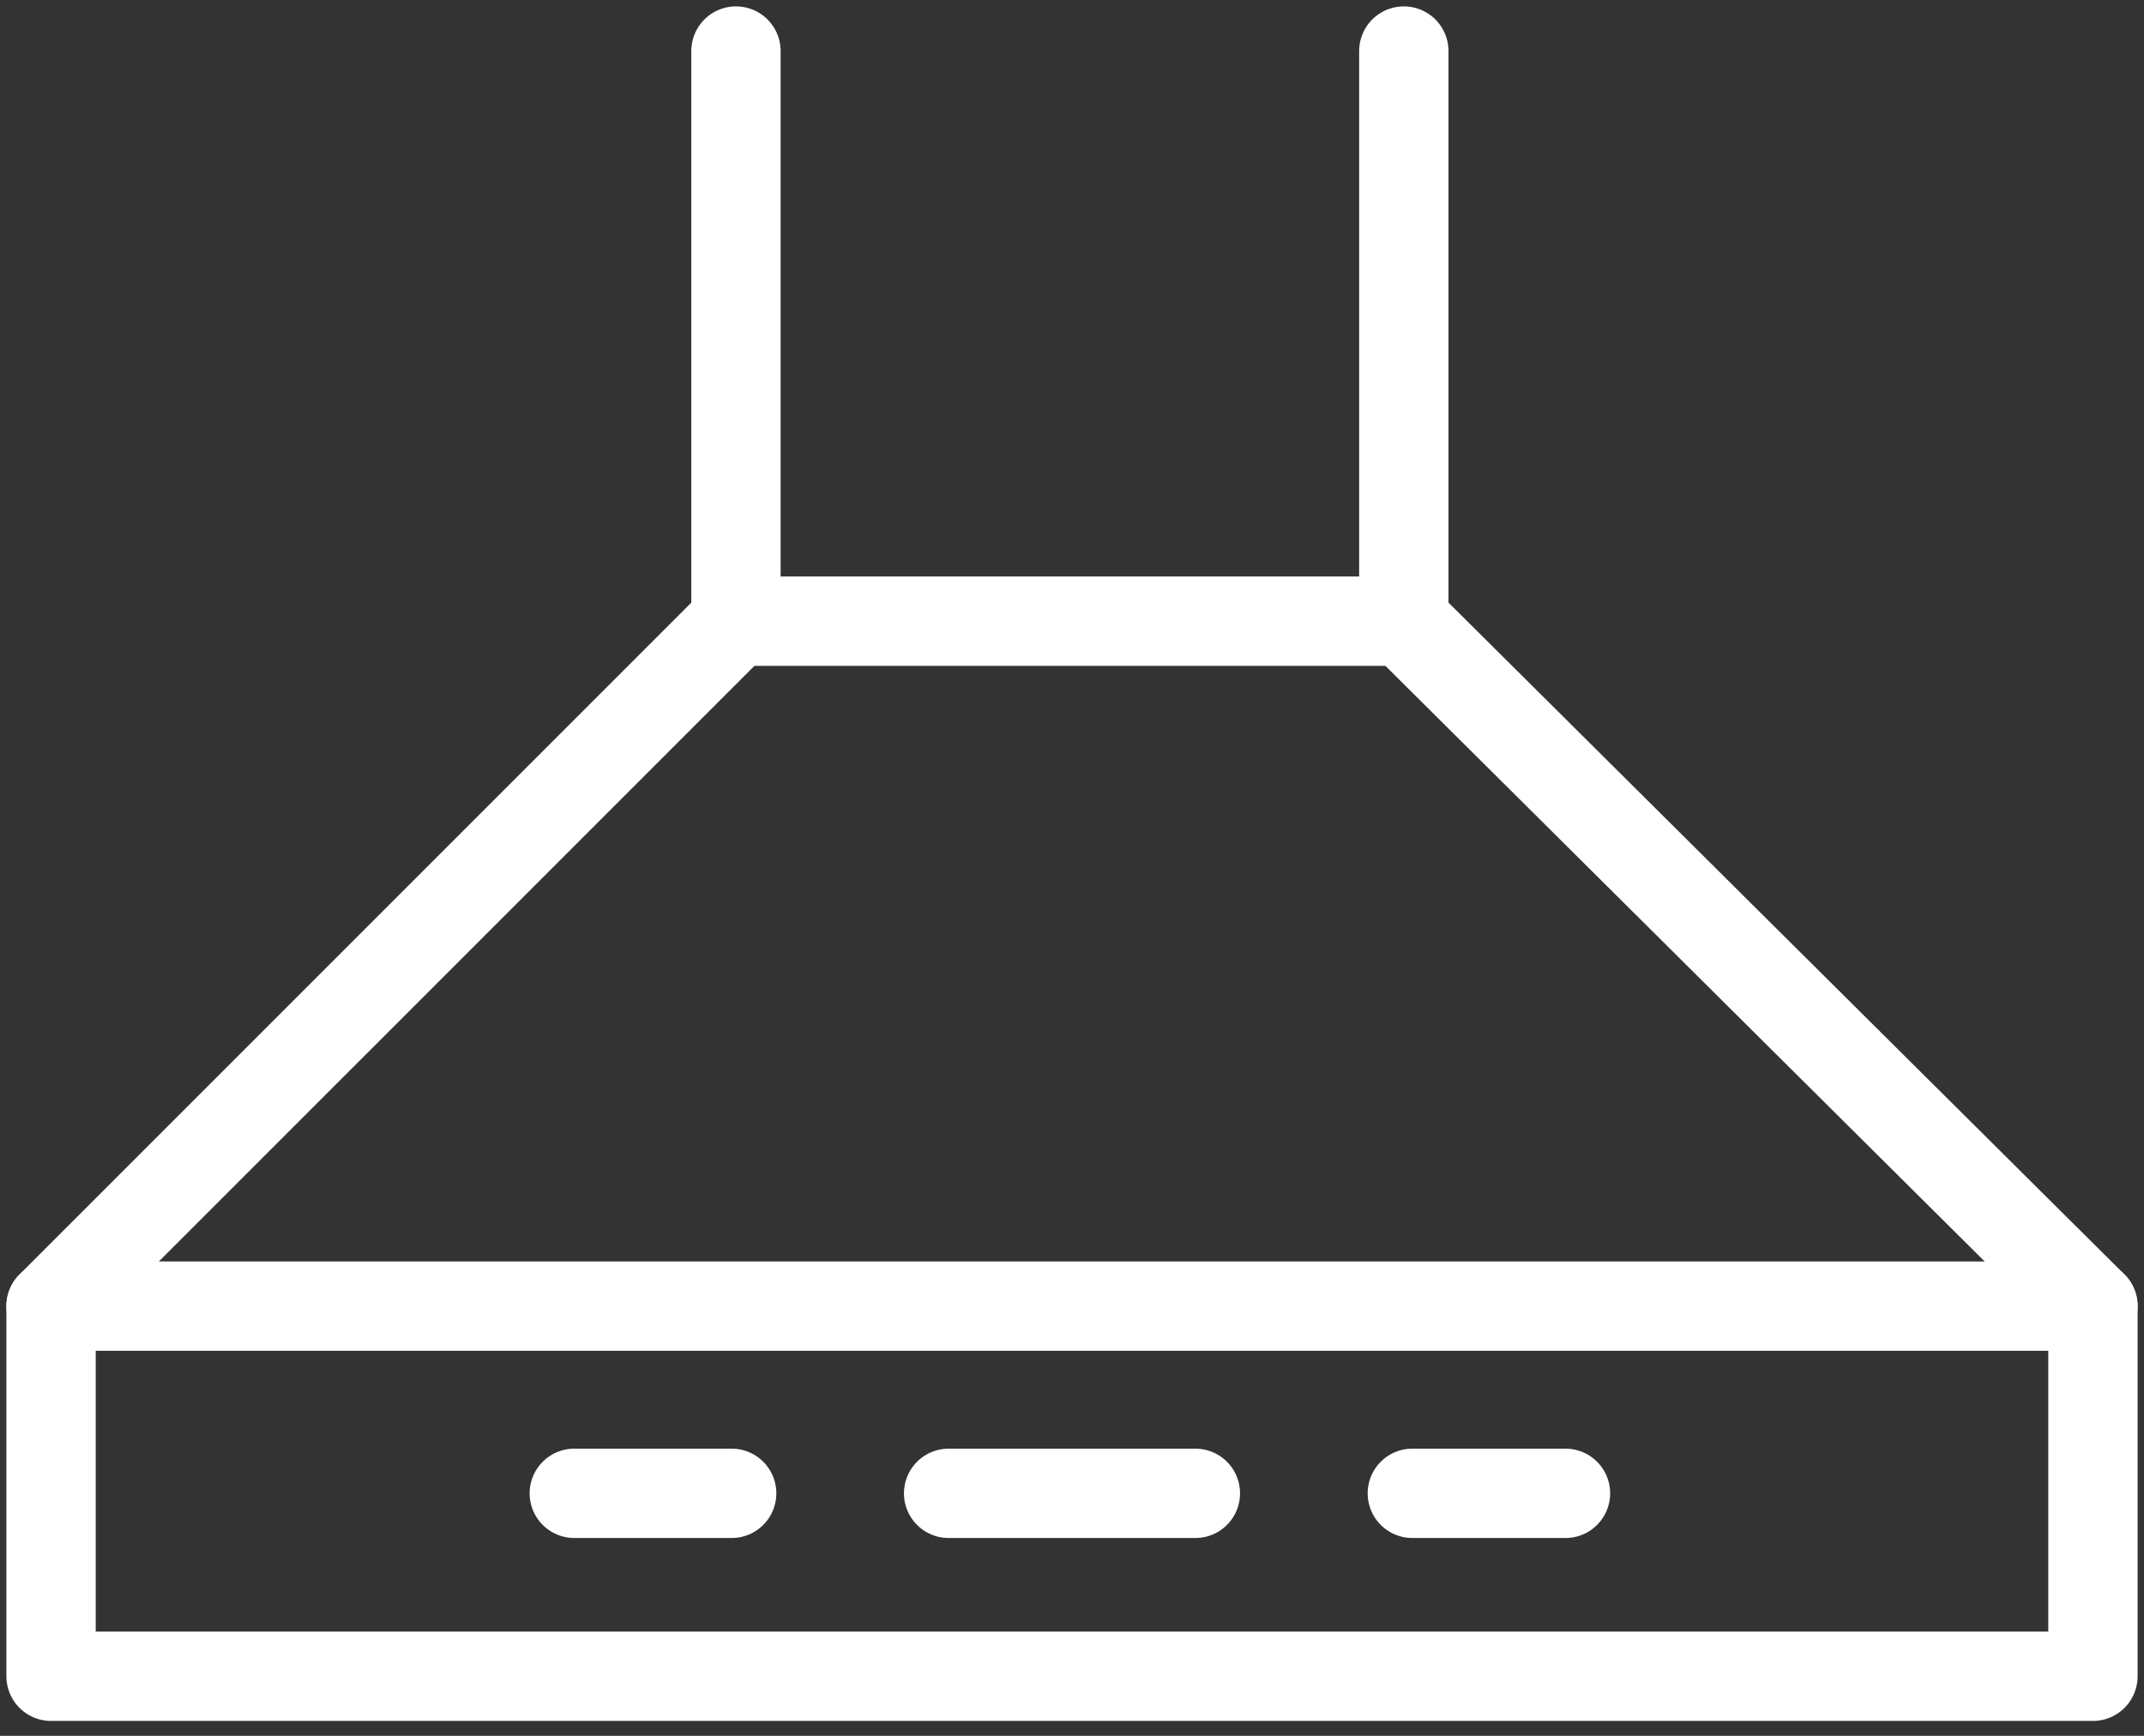 <svg width="42" height="34" viewBox="0 0 42 34" fill="none" xmlns="http://www.w3.org/2000/svg">
<rect x="0" y="0" width="42" height="34" fill="#333333" stroke="none"/>
<path d="M14.417 12.167L1 25.583" stroke="white" stroke-width="1.75" stroke-miterlimit="10" stroke-linecap="round" stroke-linejoin="round"/>
<path d="M41 25.583L27.5 12.167" stroke="white" stroke-width="1.75" stroke-miterlimit="10" stroke-linecap="round" stroke-linejoin="round"/>
<path d="M41 25.583H1V32.833H41V25.583Z" stroke="white" stroke-width="1.75" stroke-miterlimit="10" stroke-linecap="round" stroke-linejoin="round"/>
<path d="M27.5 12.167V1" stroke="white" stroke-width="1.75" stroke-miterlimit="10" stroke-linecap="round" stroke-linejoin="round"/>
<path d="M14.417 12.167V1" stroke="white" stroke-width="1.75" stroke-miterlimit="10" stroke-linecap="round" stroke-linejoin="round"/>
<path d="M18.583 29.25H23.417" stroke="white" stroke-width="1.75" stroke-miterlimit="10" stroke-linecap="round" stroke-linejoin="round"/>
<path d="M27.667 29.25H30.667" stroke="white" stroke-width="1.75" stroke-miterlimit="10" stroke-linecap="round" stroke-linejoin="round"/>
<path d="M11.25 29.25H14.333" stroke="white" stroke-width="1.75" stroke-miterlimit="10" stroke-linecap="round" stroke-linejoin="round"/>
<path d="M14.417 12.167H27.5" stroke="white" stroke-width="1.75" stroke-miterlimit="10" stroke-linecap="round" stroke-linejoin="round"/>
</svg>
